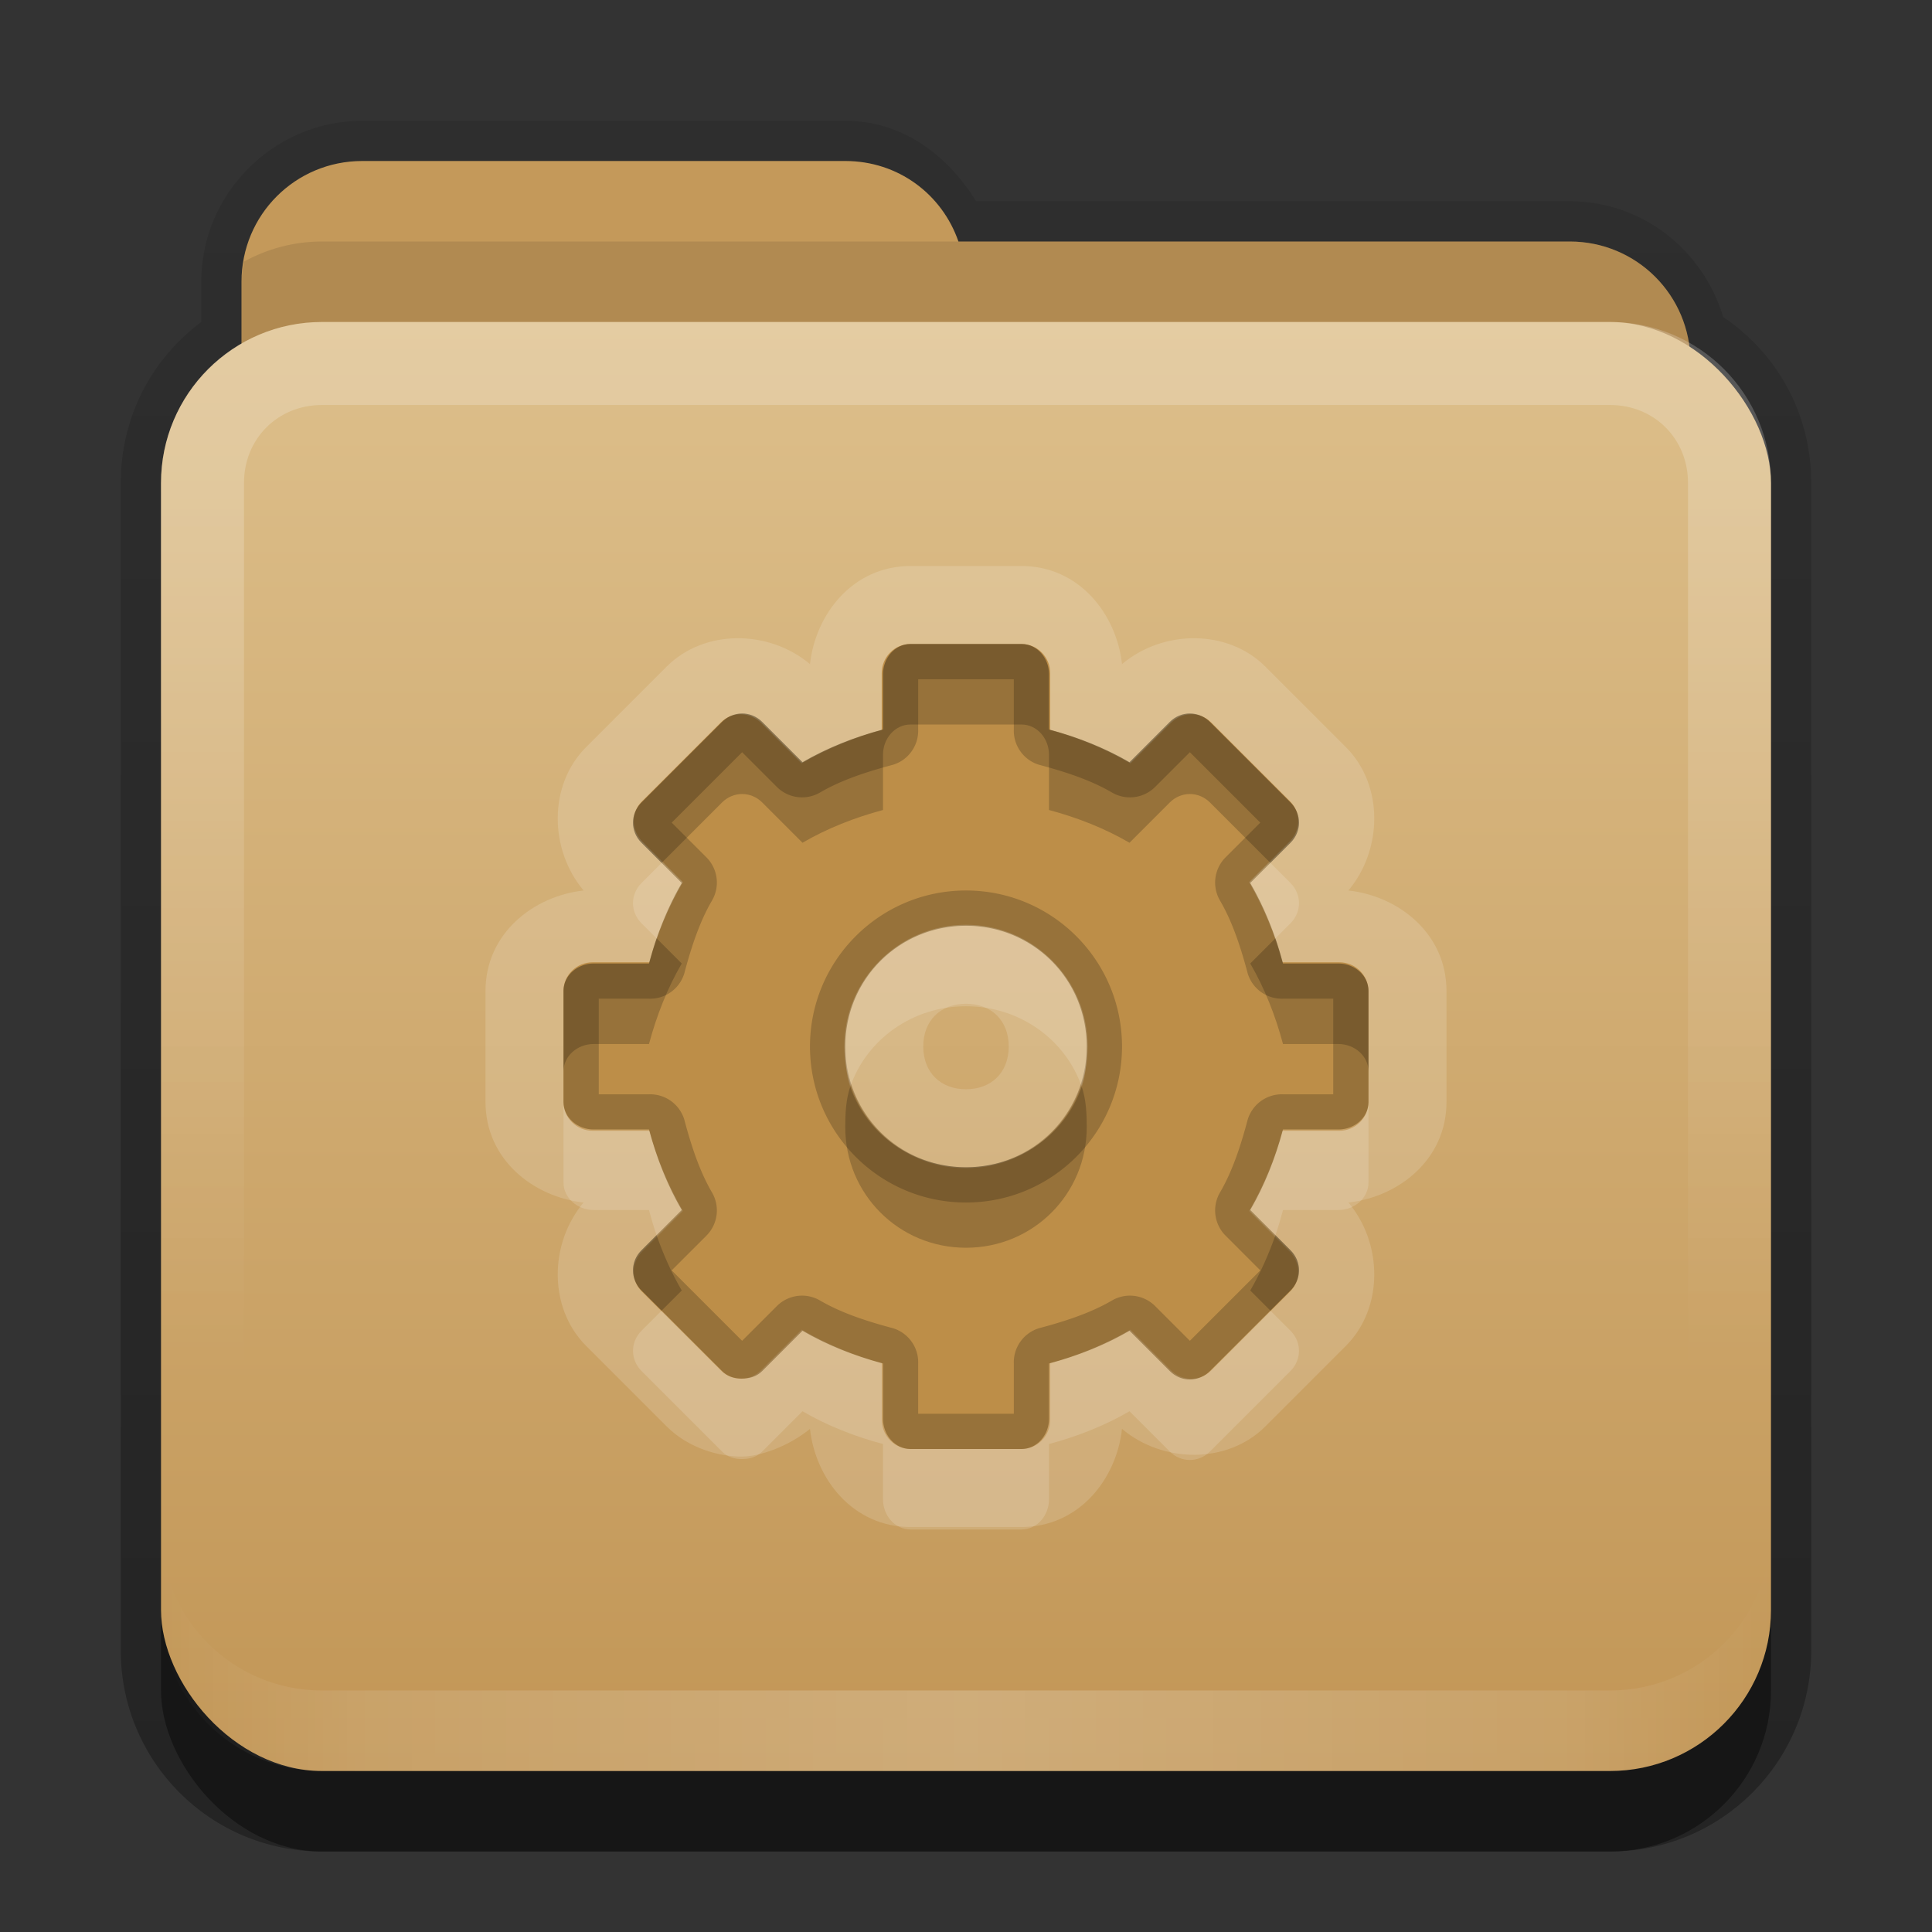 <?xml version="1.0" encoding="UTF-8" standalone="no"?>
<!-- Created with Inkscape (http://www.inkscape.org/) -->

<svg
   xmlns:dc="http://purl.org/dc/elements/1.1/"
   xmlns:cc="http://creativecommons.org/ns#"
   xmlns:rdf="http://www.w3.org/1999/02/22-rdf-syntax-ns#"
   xmlns:svg="http://www.w3.org/2000/svg"
   xmlns="http://www.w3.org/2000/svg"
   xmlns:xlink="http://www.w3.org/1999/xlink"
   xmlns:sodipodi="http://sodipodi.sourceforge.net/DTD/sodipodi-0.dtd"
   xmlns:inkscape="http://www.inkscape.org/namespaces/inkscape"
   width="24"
   height="24"
   id="svg2"
   sodipodi:version="0.32"
   inkscape:version="0.48.1 r9760"
   version="1.0"
   sodipodi:docname="folder-system.svg"
   inkscape:output_extension="org.inkscape.output.svg.inkscape"
   style="display:inline">
  <rect width="100%" height="100%" fill="#333333" stroke="none"/>
  <defs
     id="defs4">
    <linearGradient
       inkscape:collect="always"
       xlink:href="#linearGradient3831-1"
       id="linearGradient3845-9"
       x1="11"
       y1="19.5"
       x2="21"
       y2="19.5"
       gradientUnits="userSpaceOnUse"
       spreadMethod="reflect"
       gradientTransform="translate(1,-1)" />
    <linearGradient
       id="linearGradient3831-1">
      <stop
         style="stop-color:#ffffff;stop-opacity:1;"
         offset="0"
         id="stop3833-2" />
      <stop
         id="stop3821-4"
         offset="0.75"
         style="stop-color:#ffffff;stop-opacity:0.498;" />
      <stop
         style="stop-color:#ffffff;stop-opacity:0;"
         offset="1"
         id="stop3835-9" />
    </linearGradient>
    <linearGradient
       y2="16"
       x2="10"
       y1="5"
       x1="10"
       gradientUnits="userSpaceOnUse"
       id="linearGradient3078-0"
       xlink:href="#linearGradient3823-1"
       inkscape:collect="always"
       gradientTransform="translate(1,-1)" />
    <linearGradient
       id="linearGradient3823-1">
      <stop
         id="stop3825-4"
         offset="0"
         style="stop-color:#ffffff;stop-opacity:1;" />
      <stop
         id="stop3829-4"
         offset="1"
         style="stop-color:#ffffff;stop-opacity:0;" />
    </linearGradient>
    <linearGradient
       inkscape:collect="always"
       xlink:href="#linearGradient3187-2"
       id="linearGradient3668-3"
       x1="10.872"
       y1="24.123"
       x2="10.872"
       y2="6.123"
       gradientUnits="userSpaceOnUse"
       gradientTransform="translate(-0.74,-4.123)" />
    <linearGradient
       id="linearGradient3187-2">
      <stop
         style="stop-color:#c29656;stop-opacity:1;"
         offset="0"
         id="stop3189-5" />
      <stop
         style="stop-color:#ddbf8b;stop-opacity:1;"
         offset="1"
         id="stop3191-1" />
    </linearGradient>
    <linearGradient
       gradientUnits="userSpaceOnUse"
       y2="20.137"
       x2="11.794"
       y1="3.213"
       x1="11.794"
       gradientTransform="scale(1.06,0.944)"
       id="linearGradient3317-6">
      <stop
         id="stop3319-8"
         offset="0"
         style="stop-color:#c6953a;stop-opacity:1" />
      <stop
         id="stop3321-0"
         offset="1"
         style="stop-color:#ab7a1f;stop-opacity:1" />
    </linearGradient>
    <linearGradient
       y2="85.821"
       x2="48.036"
       y1="25.911"
       x1="48.036"
       gradientTransform="matrix(0.22,0,0,0.22,1.337,0.178)"
       gradientUnits="userSpaceOnUse"
       id="linearGradient3861"
       xlink:href="#linearGradient3317-6"
       inkscape:collect="always" />
    <linearGradient
       inkscape:collect="always"
       id="linearGradient3327">
      <stop
         style="stop-color:#000000;stop-opacity:1;"
         offset="0"
         id="stop3330" />
      <stop
         style="stop-color:#000000;stop-opacity:0;"
         offset="1"
         id="stop3333" />
    </linearGradient>
    <linearGradient
       y2="-11"
       x2="11.375"
       y1="20"
       x1="11.375"
       gradientTransform="translate(1,3)"
       gradientUnits="userSpaceOnUse"
       id="linearGradient3842"
       xlink:href="#linearGradient3327"
       inkscape:collect="always" />
  </defs>
  <sodipodi:namedview
     id="base"
     pagecolor="#7e7e7e"
     bordercolor="#e40000"
     borderopacity="1"
     inkscape:pageopacity="1"
     inkscape:pageshadow="2"
     inkscape:zoom="18.602289"
     inkscape:cx="5.5940347"
     inkscape:cy="11.983355"
     inkscape:document-units="px"
     inkscape:current-layer="layer4"
     showgrid="true"
     inkscape:showpageshadow="false"
     showguides="true"
     inkscape:guide-bbox="true"
     inkscape:window-width="1920"
     inkscape:window-height="1030"
     inkscape:window-x="0"
     inkscape:window-y="25"
     inkscape:window-maximized="1"
     borderlayer="true"
     inkscape:snap-global="false">
    <sodipodi:guide
       orientation="1,0"
       position="0,112"
       id="guide2383" />
    <sodipodi:guide
       orientation="0,1"
       position="26.278,128"
       id="guide2385" />
    <sodipodi:guide
       orientation="1,0"
       position="128,54.082"
       id="guide2387" />
    <sodipodi:guide
       orientation="0,1"
       position="78.156,0"
       id="guide2389" />
    <inkscape:grid
       type="xygrid"
       id="grid3672"
       visible="true"
       enabled="true"
       empspacing="8"
       snapvisiblegridlinesonly="true" />
  </sodipodi:namedview>
  <g
     inkscape:groupmode="layer"
     id="layer2"
     inkscape:label="Button"
     transform="translate(0,2)"
     sodipodi:insensitive="true">
    <path
       style="opacity:0.3;fill:url(#linearGradient3842);fill-opacity:1;stroke:none;display:inline"
       d="m 4.5,1.5 c -1.097,0 -2,0.903 -2,2 l 0,0.5 c -0.611,0.455 -1,1.176 -1,2 l 0,14.5 C 1.5,21.885 2.615,23 4,23 l 16,0 c 1.385,0 2.5,-1.115 2.5,-2.5 L 22.5,6 C 22.5,5.134 22.071,4.386 21.406,3.938 21.16,3.111 20.402,2.5 19.5,2.5 l -7.375,0 C 11.775,1.932 11.213,1.5 10.5,1.5 l -6,0 z"
       transform="translate(0,-2)"
       id="rect3371"
       inkscape:connector-curvature="0" />
    <rect
       ry="2"
       rx="2"
       y="5"
       x="2"
       height="16"
       width="20"
       id="rect5478"
       style="opacity:0.4;fill:#000000;fill-opacity:1;fill-rule:nonzero;stroke:none" />
    <rect
       style="fill:url(#linearGradient3861);fill-opacity:1;fill-rule:nonzero;stroke:none;display:inline"
       id="rect3352"
       width="16.464"
       height="13.76"
       x="3.65"
       y="5.258"
       rx="1.317"
       ry="1.317" />
    <path
       inkscape:connector-curvature="0"
       style="color:#000000;fill:#c4995a;fill-opacity:1;fill-rule:nonzero;stroke:none;stroke-width:2;marker:none;visibility:visible;display:inline;overflow:visible;enable-background:accumulate"
       d="M 4.5,0 C 3.669,0 3,0.669 3,1.5 l 0,1 0,1 0,2 C 3,6.331 3.669,7 4.5,7 l 15,0 C 20.331,7 21,6.331 21,5.5 l 0,-3 C 21,1.669 20.331,1 19.5,1 L 11.906,1 C 11.703,0.413 11.158,0 10.5,0 l -6,0 z"
       id="rect3043" />
    <path
       style="opacity:0.1;color:#000000;fill:#000000;fill-opacity:1;fill-rule:nonzero;stroke:none;stroke-width:2;marker:none;visibility:visible;display:inline;overflow:visible;enable-background:accumulate"
       d="M 4,1 C 3.649,1 3.317,1.092 3.031,1.25 3.018,1.33 3,1.417 3,1.5 l 0,1 0,1 0,2 C 3,6.331 3.669,7 4.5,7 l 15,0 C 20.331,7 21,6.331 21,5.5 l 0,-3 C 21,1.669 20.331,1 19.5,1 L 11.906,1 4,1 z"
       id="path3050"
       inkscape:connector-curvature="0" />
    <rect
       style="fill:url(#linearGradient3668-3);fill-opacity:1;fill-rule:nonzero;stroke:none;display:inline"
       id="rect3660"
       width="20"
       height="18"
       x="2"
       y="2"
       rx="2"
       ry="2" />
    <path
       style="opacity:0.2;fill:url(#linearGradient3078-0);fill-opacity:1;fill-rule:evenodd;stroke:none;display:inline"
       d="M 4,2 C 2.892,2 2,2.892 2,4 l 0,14 c 0,1.108 0.892,2 2,2 l 16,0 c 1.108,0 2,-0.892 2,-2 L 22,4 C 22,2.892 21.108,2 20,2 z m 0,1.031 16,0 c 0.55,0 0.969,0.419 0.969,0.969 l 0,14 c 0,0.55 -0.419,0.969 -0.969,0.969 l -16,0 C 3.45,18.969 3.031,18.55 3.031,18 l 0,-14 C 3.031,3.45 3.45,3.031 4,3.031 z"
       id="rect3050"
       inkscape:connector-curvature="0"
       sodipodi:nodetypes="ssssssssssssssssss" />
    <path
       id="path3235"
       d="M 4,20 C 2.892,20 2,19.108 2,18 l 0,-1 c 0,1.108 0.892,2 2,2 l 16,0 c 1.108,0 2,-0.892 2,-2 l 0,1 c 0,1.108 -0.892,2 -2,2 z"
       style="opacity:0.2;fill:url(#linearGradient3845-9);fill-opacity:1;fill-rule:evenodd;stroke:none;display:inline"
       inkscape:connector-curvature="0"
       sodipodi:nodetypes="sscsscsss" />
    <rect
       style="color:#000000;fill:#bd8e48;fill-opacity:1;fill-rule:nonzero;stroke:none;stroke-width:2;marker:none;visibility:visible;display:inline;overflow:visible;enable-background:accumulate"
       id="rect3884"
       width="8"
       height="8"
       x="32"
       y="0"
       transform="translate(0,-2)" />
  </g>
  <g
     inkscape:groupmode="layer"
     id="layer4"
     inkscape:label="Symbol"
     transform="translate(0,2)">
    <path
       style="fill:#ffffff;fill-opacity:1;fill-rule:nonzero;stroke:none;stroke-width:1;marker:none;visibility:visible;display:block;overflow:visible;enable-background:accumulate;opacity:0.15"
       d="M 11.312 7.031 C 10.595 7.031 10.131 7.626 10.062 8.25 C 9.554 7.822 8.752 7.81 8.281 8.281 L 7.281 9.281 C 6.81 9.752 6.822 10.554 7.25 11.062 C 6.626 11.131 6.031 11.595 6.031 12.312 L 6.031 13.688 C 6.031 14.405 6.626 14.869 7.25 14.938 C 6.822 15.446 6.81 16.248 7.281 16.719 L 8.281 17.719 C 8.561 17.998 8.946 18.096 9.219 18.094 C 9.438 18.092 9.789 17.972 10.062 17.75 C 10.131 18.374 10.595 18.969 11.312 18.969 L 12.688 18.969 C 13.405 18.969 13.869 18.374 13.938 17.75 C 14.446 18.178 15.248 18.19 15.719 17.719 L 16.719 16.719 C 17.19 16.248 17.178 15.446 16.75 14.938 C 17.374 14.869 17.969 14.405 17.969 13.688 L 17.969 12.312 C 17.969 11.595 17.374 11.131 16.75 11.062 C 17.178 10.554 17.19 9.752 16.719 9.281 L 15.719 8.281 C 15.248 7.81 14.446 7.822 13.938 8.25 C 13.869 7.626 13.405 7.031 12.688 7.031 L 11.312 7.031 z M 11.312 8 L 12.688 8 C 12.884 8 13.031 8.175 13.031 8.375 L 13.031 9.062 C 13.383 9.156 13.724 9.29 14.031 9.469 L 14.531 8.969 C 14.673 8.827 14.892 8.83 15.031 8.969 L 16.031 9.969 C 16.17 10.108 16.173 10.327 16.031 10.469 L 15.531 10.969 C 15.71 11.276 15.844 11.617 15.938 11.969 L 16.625 11.969 C 16.825 11.969 17 12.116 17 12.312 L 17 13.688 C 17 13.884 16.825 14.031 16.625 14.031 L 15.938 14.031 C 15.844 14.383 15.71 14.724 15.531 15.031 L 16.031 15.531 C 16.173 15.673 16.17 15.892 16.031 16.031 L 15.031 17.031 C 14.892 17.17 14.673 17.173 14.531 17.031 L 14.031 16.531 C 13.724 16.71 13.383 16.844 13.031 16.938 L 13.031 17.625 C 13.031 17.825 12.884 18 12.688 18 L 11.312 18 C 11.116 18 10.969 17.825 10.969 17.625 L 10.969 16.938 C 10.617 16.844 10.276 16.71 9.969 16.531 L 9.469 17.031 C 9.398 17.102 9.31 17.124 9.219 17.125 C 9.127 17.126 9.038 17.101 8.969 17.031 L 7.969 16.031 C 7.83 15.892 7.827 15.673 7.969 15.531 L 8.469 15.031 C 8.29 14.724 8.156 14.383 8.062 14.031 L 7.375 14.031 C 7.175 14.031 7 13.884 7 13.688 L 7 12.312 C 7 12.116 7.175 11.969 7.375 11.969 L 8.062 11.969 C 8.156 11.617 8.29 11.276 8.469 10.969 L 7.969 10.469 C 7.827 10.327 7.83 10.108 7.969 9.969 L 8.969 8.969 C 9.108 8.83 9.327 8.827 9.469 8.969 L 9.969 9.469 C 10.276 9.29 10.617 9.156 10.969 9.062 L 10.969 8.375 C 10.969 8.175 11.116 8 11.312 8 z M 12 11.5 C 11.166 11.5 10.5 12.166 10.5 13 C 10.5 13.834 11.166 14.5 12 14.5 C 12.834 14.5 13.5 13.834 13.5 13 C 13.5 12.166 12.834 11.5 12 11.5 z M 12 12.469 C 12.319 12.469 12.531 12.681 12.531 13 C 12.531 13.319 12.319 13.531 12 13.531 C 11.681 13.531 11.469 13.319 11.469 13 C 11.469 12.681 11.681 12.469 12 12.469 z "
       transform="translate(0,-2)"
       id="path3887" />
    <path
       style="opacity:0.15;fill:#ffffff;fill-opacity:1;fill-rule:nonzero;stroke:none;stroke-width:1;marker:none;visibility:visible;display:block;overflow:visible;enable-background:accumulate"
       d="m -8.844,3.969 c -0.811,0 -1.438,0.741 -1.438,1.469 l 0,0.062 -0.062,-0.031 c -0.007,-0.007 -0.024,0.007 -0.031,0 -0.503,-0.481 -1.425,-0.606 -2,-0.031 l -1.188,1.188 c -0.575,0.575 -0.449,1.497 0.031,2 l -0.031,0.031 0.062,0.062 -0.062,0 c -0.728,0 -1.469,0.626 -1.469,1.438 l 0,1.688 c 0,0.811 0.741,1.438 1.469,1.438 l 0.062,0 -0.062,0.062 0.031,0.031 c -0.481,0.503 -0.606,1.425 -0.031,2 l 1.188,1.188 c 0.307,0.307 0.649,0.441 1.031,0.438 0.532,-0.004 0.831,-0.332 0.969,-0.469 l 0.031,0 0.062,-0.031 0,0.062 c 0,0.728 0.626,1.469 1.438,1.469 l 1.688,0 c 0.811,0 1.438,-0.741 1.438,-1.469 l 0,-0.062 0.062,0.031 0.031,0 c 0.503,0.481 1.425,0.606 2,0.031 l 1.188,-1.188 c 0.575,-0.575 0.449,-1.497 -0.031,-2 -0.007,-0.007 0.007,-0.025 0,-0.031 L -2.5,13.281 l 0.062,0 c 0.728,0 1.469,-0.626 1.469,-1.438 l 0,-1.688 c 0,-0.811 -0.741,-1.438 -1.469,-1.438 l -0.062,0 0.031,-0.062 0,-0.031 c 0.481,-0.503 0.606,-1.425 0.031,-2 L -3.625,5.438 c -0.575,-0.575 -1.497,-0.449 -2,0.031 L -5.656,5.438 -5.719,5.5 l 0,-0.062 c 0,-0.728 -0.626,-1.469 -1.438,-1.469 l -1.688,0 z m 0,1.031 1.688,0 C -6.92,5 -6.75,5.197 -6.75,5.438 l 0,0.844 c 0.422,0.112 0.818,0.285 1.188,0.5 l 0.625,-0.594 c 0.17,-0.17 0.427,-0.198 0.594,-0.031 l 1.188,1.188 c 0.167,0.167 0.139,0.424 -0.031,0.594 l -0.594,0.625 c 0.215,0.369 0.388,0.765 0.5,1.188 l 0.844,0 C -2.197,9.75 -2,9.92 -2,10.156 l 0,1.688 C -2,12.08 -2.197,12.25 -2.438,12.25 l -0.844,0 c -0.112,0.422 -0.285,0.818 -0.5,1.188 l 0.594,0.625 c 0.17,0.17 0.198,0.427 0.031,0.594 l -1.188,1.188 c -0.167,0.167 -0.424,0.139 -0.594,-0.031 l -0.625,-0.594 c -0.369,0.215 -0.765,0.388 -1.188,0.5 l 0,0.844 C -6.75,16.803 -6.92,17 -7.156,17 l -1.688,0 C -9.08,17 -9.25,16.803 -9.25,16.562 l 0,-0.844 c -0.422,-0.112 -0.818,-0.285 -1.188,-0.5 l -0.625,0.594 c -0.085,0.085 -0.171,0.155 -0.281,0.156 -0.11,9.27e-4 -0.229,-0.042 -0.312,-0.125 l -1.188,-1.188 c -0.167,-0.167 -0.139,-0.424 0.031,-0.594 l 0.594,-0.625 c -0.215,-0.369 -0.388,-0.765 -0.5,-1.188 l -0.844,0 C -13.803,12.25 -14,12.08 -14,11.844 l 0,-1.688 C -14,9.92 -13.803,9.75 -13.562,9.75 l 0.844,0 c 0.112,-0.422 0.285,-0.818 0.5,-1.188 l -0.594,-0.625 c -0.17,-0.17 -0.198,-0.427 -0.031,-0.594 l 1.188,-1.188 c 0.167,-0.167 0.424,-0.139 0.594,0.031 l 0.625,0.594 c 0.369,-0.215 0.765,-0.388 1.188,-0.5 l 0,-0.844 C -9.25,5.197 -9.08,5 -8.844,5 z M -8,9.188 c -1.001,0 -1.812,0.811 -1.812,1.812 0,1.001 0.811,1.812 1.812,1.812 1.001,0 1.812,-0.811 1.812,-1.812 0,-1.001 -0.811,-1.812 -1.812,-1.812 z m 0,1.031 c 0.444,0 0.781,0.338 0.781,0.781 0,0.444 -0.338,0.781 -0.781,0.781 -0.444,0 -0.781,-0.338 -0.781,-0.781 0,-0.444 0.338,-0.781 0.781,-0.781 z"
       id="path3856"
       inkscape:connector-curvature="0" />
    <path
       d="m -8.828,17 c -0.236,0 -0.427,-0.196 -0.427,-0.436 l 0,-0.846 c -0.422,-0.112 -0.826,-0.282 -1.195,-0.497 l -0.602,0.602 c -0.085,0.085 -0.187,0.13 -0.297,0.131 -0.11,9.27e-4 -0.222,-0.039 -0.305,-0.122 l -1.177,-1.177 c -0.167,-0.167 -0.161,-0.432 0.009,-0.602 l 0.602,-0.602 c -0.215,-0.369 -0.385,-0.773 -0.497,-1.195 l -0.846,0 c -0.24,0 -0.436,-0.191 -0.436,-0.427 l 0,-1.657 c 0,-0.236 0.196,-0.427 0.436,-0.427 l 0.846,0 c 0.112,-0.422 0.282,-0.826 0.497,-1.195 l -0.602,-0.602 c -0.17,-0.17 -0.176,-0.435 -0.009,-0.602 l 1.177,-1.177 c 0.167,-0.167 0.432,-0.161 0.602,0.009 l 0.602,0.602 c 0.369,-0.215 0.773,-0.385 1.195,-0.497 l 0,-0.846 c 0,-0.24 0.191,-0.436 0.427,-0.436 l 1.657,0 c 0.236,0 0.427,0.196 0.427,0.436 l 0,0.846 c 0.422,0.112 0.826,0.282 1.195,0.497 L -4.948,6.177 c 0.17,-0.17 0.435,-0.176 0.602,-0.009 l 1.177,1.177 c 0.167,0.167 0.161,0.432 -0.009,0.602 l -0.602,0.602 c 0.215,0.369 0.385,0.773 0.497,1.195 l 0.846,0 c 0.24,0 0.436,0.191 0.436,0.427 l 0,1.657 c 0,0.236 -0.196,0.427 -0.436,0.427 l -0.846,0 c -0.112,0.422 -0.282,0.826 -0.497,1.195 l 0.602,0.602 c 0.17,0.17 0.176,0.435 0.009,0.602 l -1.177,1.177 c -0.167,0.167 -0.432,0.161 -0.602,-0.009 l -0.602,-0.602 c -0.369,0.215 -0.773,0.385 -1.195,0.497 l 0,0.846 c 0,0.24 -0.191,0.436 -0.427,0.436 l -1.657,0 z m 0.828,-4.186 c 1.001,0 1.814,-0.813 1.814,-1.814 0,-1.001 -0.813,-1.814 -1.814,-1.814 -1.001,0 -1.814,0.813 -1.814,1.814 0,1.001 0.813,1.814 1.814,1.814 z"
       id="rect3267"
       style="opacity:1;fill:#bd8e48;fill-opacity:1;fill-rule:nonzero;stroke:none;stroke-width:1;marker:none;visibility:visible;display:block;overflow:visible;enable-background:accumulate"
       inkscape:connector-curvature="0" />
    <path
       style="opacity:0.2;fill:#000000;fill-opacity:1;fill-rule:nonzero;stroke:none;stroke-width:1;marker:none;visibility:visible;display:block;overflow:visible;enable-background:accumulate"
       d="M -8.844,5 C -9.08,5 -9.25,5.197 -9.25,5.438 l 0,0.844 c -0.422,0.112 -0.818,0.285 -1.188,0.5 l -0.625,-0.594 c -0.17,-0.17 -0.427,-0.198 -0.594,-0.031 l -1.188,1.188 c -0.167,0.167 -0.139,0.424 0.031,0.594 l 0.594,0.625 c -0.215,0.369 -0.388,0.765 -0.5,1.188 l -0.844,0 C -13.803,9.75 -14,9.92 -14,10.156 l 0,1.688 c 0,0.236 0.197,0.406 0.438,0.406 l 0.844,0 c 0.112,0.422 0.285,0.818 0.5,1.188 l -0.594,0.625 c -0.17,0.17 -0.198,0.427 -0.031,0.594 l 1.188,1.188 c 0.083,0.083 0.203,0.126 0.312,0.125 0.11,-9.31e-4 0.196,-0.071 0.281,-0.156 l 0.625,-0.594 c 0.369,0.215 0.765,0.388 1.188,0.5 l 0,0.844 C -9.25,16.803 -9.08,17 -8.844,17 l 1.688,0 C -6.92,17 -6.75,16.803 -6.75,16.562 l 0,-0.844 c 0.422,-0.112 0.818,-0.285 1.188,-0.5 l 0.625,0.594 c 0.17,0.17 0.427,0.198 0.594,0.031 l 1.188,-1.188 c 0.167,-0.167 0.139,-0.424 -0.031,-0.594 l -0.594,-0.625 c 0.215,-0.369 0.388,-0.765 0.5,-1.188 l 0.844,0 C -2.197,12.25 -2,12.08 -2,11.844 l 0,-1.688 C -2,9.92 -2.197,9.75 -2.438,9.75 l -0.844,0 c -0.112,-0.422 -0.285,-0.818 -0.5,-1.188 l 0.594,-0.625 c 0.17,-0.17 0.198,-0.427 0.031,-0.594 l -1.188,-1.188 C -4.511,5.989 -4.768,6.018 -4.938,6.188 l -0.625,0.594 C -5.932,6.567 -6.328,6.394 -6.75,6.281 l 0,-0.844 C -6.75,5.197 -6.92,5 -7.156,5 l -1.688,0 z m 0.125,0.531 1.438,0 0,0.75 a 0.521,0.521 0 0 0 0.406,0.5 c 0.372,0.099 0.728,0.243 1.062,0.438 a 0.521,0.521 0 0 0 0.594,-0.062 l 0.562,-0.562 1.062,1.062 -0.562,0.562 a 0.521,0.521 0 0 0 -0.062,0.594 c 0.194,0.334 0.338,0.69 0.438,1.062 a 0.521,0.521 0 0 0 0.5,0.406 l 0.75,0 0,1.438 -0.75,0 a 0.521,0.521 0 0 0 -0.5,0.406 c -0.099,0.372 -0.243,0.728 -0.438,1.062 a 0.521,0.521 0 0 0 0.062,0.594 l 0.562,0.562 -1.062,1.062 -0.562,-0.562 a 0.521,0.521 0 0 0 -0.594,-0.062 c -0.334,0.194 -0.69,0.338 -1.062,0.438 a 0.521,0.521 0 0 0 -0.406,0.5 l 0,0.75 -1.438,0 0,-0.75 a 0.521,0.521 0 0 0 -0.406,-0.5 c -0.372,-0.099 -0.728,-0.243 -1.062,-0.438 a 0.521,0.521 0 0 0 -0.594,0.062 l -0.562,0.562 -1.062,-1.062 0.562,-0.562 a 0.521,0.521 0 0 0 0.062,-0.594 c -0.194,-0.334 -0.338,-0.69 -0.438,-1.062 a 0.521,0.521 0 0 0 -0.5,-0.406 l -0.75,0 0,-1.438 0.75,0 a 0.521,0.521 0 0 0 0.5,-0.406 c 0.099,-0.372 0.243,-0.728 0.438,-1.062 a 0.521,0.521 0 0 0 -0.062,-0.594 l -0.562,-0.562 1.062,-1.062 0.562,0.562 a 0.521,0.521 0 0 0 0.594,0.062 c 0.334,-0.194 0.69,-0.338 1.062,-0.438 a 0.521,0.521 0 0 0 0.406,-0.5 l 0,-0.75 z M -8,8.656 c -1.282,0 -2.344,1.061 -2.344,2.344 0,1.282 1.061,2.344 2.344,2.344 1.282,0 2.344,-1.061 2.344,-2.344 0,-1.282 -1.061,-2.344 -2.344,-2.344 z m 0,0.531 c 1.001,0 1.812,0.811 1.812,1.812 0,1.001 -0.811,1.812 -1.812,1.812 -1.001,0 -1.812,-0.811 -1.812,-1.812 0,-1.001 0.811,-1.812 1.812,-1.812 z"
       id="path3845"
       inkscape:connector-curvature="0" />
    <path
       style="opacity:0.2;fill:#000000;fill-opacity:1;fill-rule:nonzero;stroke:none;stroke-width:1;marker:none;visibility:visible;display:block;overflow:visible;enable-background:accumulate"
       d="M -8.844,5 C -9.08,5 -9.25,5.197 -9.25,5.438 l 0,0.844 c -0.422,0.112 -0.818,0.285 -1.188,0.5 l -0.625,-0.594 c -0.17,-0.17 -0.427,-0.198 -0.594,-0.031 l -1.188,1.188 c -0.167,0.167 -0.139,0.424 0.031,0.594 l 0.188,0.188 0.969,-0.969 c 0.167,-0.167 0.424,-0.139 0.594,0.031 l 0.625,0.594 c 0.369,-0.215 0.765,-0.388 1.188,-0.5 l 0,-0.844 C -9.25,6.197 -9.08,6 -8.844,6 l 1.688,0 C -6.92,6 -6.75,6.197 -6.75,6.438 l 0,0.844 c 0.422,0.112 0.818,0.285 1.188,0.5 L -4.938,7.188 C -4.768,7.018 -4.511,6.989 -4.344,7.156 L -3.375,8.125 -3.188,7.938 c 0.17,-0.17 0.198,-0.427 0.031,-0.594 l -1.188,-1.188 C -4.511,5.989 -4.768,6.018 -4.938,6.188 l -0.625,0.594 C -5.932,6.567 -6.328,6.394 -6.75,6.281 l 0,-0.844 C -6.75,5.197 -6.92,5 -7.156,5 l -1.688,0 z m -3.688,4.219 c -0.068,0.172 -0.14,0.352 -0.188,0.531 l -0.844,0 C -13.803,9.75 -14,9.92 -14,10.156 l 0,1 c 0,-0.236 0.197,-0.406 0.438,-0.406 l 0.844,0 c 0.112,-0.422 0.285,-0.818 0.5,-1.188 l -0.312,-0.344 z m 9.062,0 -0.312,0.344 c 0.215,0.369 0.388,0.765 0.5,1.188 l 0.844,0 C -2.197,10.75 -2,10.92 -2,11.156 l 0,-1 C -2,9.92 -2.197,9.75 -2.438,9.75 l -0.844,0 C -3.329,9.57 -3.401,9.39 -3.469,9.219 z M -9.75,11.5 c -0.043,0.155 -0.062,0.331 -0.062,0.5 0,1.001 0.811,1.812 1.812,1.812 1.001,0 1.812,-0.811 1.812,-1.812 0,-0.169 -0.019,-0.345 -0.062,-0.5 -0.213,0.765 -0.918,1.312 -1.75,1.312 -0.832,0 -1.537,-0.548 -1.75,-1.312 z m -2.781,2.281 -0.281,0.281 c -0.17,0.17 -0.198,0.427 -0.031,0.594 l 0.219,0.219 0.406,-0.438 c -0.123,-0.212 -0.221,-0.424 -0.312,-0.656 z m 9.062,0 c -0.091,0.232 -0.189,0.444 -0.312,0.656 l 0.406,0.438 0.219,-0.219 c 0.167,-0.167 0.139,-0.424 -0.031,-0.594 l -0.281,-0.281 z"
       id="path3072"
       inkscape:connector-curvature="0" />
    <path
       style="opacity:0.15;fill:#ffffff;fill-opacity:1;fill-rule:nonzero;stroke:none;stroke-width:1;marker:none;visibility:visible;display:block;overflow:visible;enable-background:accumulate"
       d="m -12.625,8.125 -0.219,0.219 c -0.167,0.167 -0.139,0.424 0.031,0.594 l 0.281,0.281 c 0.091,-0.232 0.189,-0.444 0.312,-0.656 L -12.625,8.125 z m 9.25,0 -0.406,0.438 c 0.123,0.212 0.221,0.424 0.312,0.656 L -3.188,8.938 C -3.018,8.768 -2.989,8.511 -3.156,8.344 L -3.375,8.125 z M -8,9.188 c -1.001,0 -1.812,0.811 -1.812,1.812 0,0.169 0.019,0.345 0.062,0.5 0.213,-0.765 0.918,-1.312 1.75,-1.312 0.832,0 1.537,0.548 1.75,1.312 0.043,-0.155 0.062,-0.331 0.062,-0.5 0,-1.001 -0.811,-1.812 -1.812,-1.812 z m -6,2.656 0,1 c 0,0.236 0.197,0.406 0.438,0.406 l 0.844,0 c 0.048,0.18 0.12,0.36 0.188,0.531 l 0.312,-0.344 c -0.215,-0.369 -0.388,-0.765 -0.5,-1.188 l -0.844,0 C -13.803,12.25 -14,12.08 -14,11.844 z m 12,0 C -2,12.08 -2.197,12.25 -2.438,12.25 l -0.844,0 c -0.112,0.422 -0.285,0.818 -0.5,1.188 l 0.312,0.344 c 0.068,-0.172 0.14,-0.352 0.188,-0.531 l 0.844,0 C -2.197,13.25 -2,13.08 -2,12.844 l 0,-1 z m -10.625,3.031 -0.188,0.188 c -0.17,0.17 -0.198,0.427 -0.031,0.594 l 1.188,1.188 c 0.083,0.083 0.203,0.126 0.312,0.125 0.11,-9.31e-4 0.196,-0.071 0.281,-0.156 l 0.625,-0.594 c 0.369,0.215 0.765,0.388 1.188,0.5 l 0,0.844 C -9.25,17.803 -9.08,18 -8.844,18 l 1.688,0 C -6.92,18 -6.75,17.803 -6.75,17.562 l 0,-0.844 c 0.422,-0.112 0.818,-0.285 1.188,-0.5 l 0.625,0.594 c 0.17,0.17 0.427,0.198 0.594,0.031 l 1.188,-1.188 C -2.989,15.489 -3.018,15.232 -3.188,15.062 L -3.375,14.875 -4.344,15.844 c -0.167,0.167 -0.424,0.139 -0.594,-0.031 l -0.625,-0.594 c -0.369,0.215 -0.765,0.388 -1.188,0.5 l 0,0.844 C -6.75,16.803 -6.92,17 -7.156,17 l -1.688,0 C -9.08,17 -9.25,16.803 -9.25,16.562 l 0,-0.844 c -0.422,-0.112 -0.818,-0.285 -1.188,-0.5 l -0.625,0.594 c -0.085,0.085 -0.171,0.155 -0.281,0.156 -0.11,9.27e-4 -0.229,-0.042 -0.312,-0.125 L -12.625,14.875 z"
       id="path3859"
       inkscape:connector-curvature="0" />
    <path
       inkscape:connector-curvature="0"
       style="opacity:1;fill:#bd8e48;fill-opacity:1;fill-rule:nonzero;stroke:none;stroke-width:1;marker:none;visibility:visible;display:block;overflow:visible;enable-background:accumulate"
       id="path3864"
       d="m 11.31,16 c -0.197,0 -0.356,-0.163 -0.356,-0.363 l 0,-0.705 C 10.602,14.838 10.265,14.696 9.958,14.517 l -0.501,0.501 c -0.071,0.071 -0.156,0.108 -0.247,0.109 -0.092,7.73e-4 -0.185,-0.032 -0.254,-0.102 L 7.974,14.045 C 7.835,13.906 7.84,13.685 7.981,13.544 L 8.483,13.042 C 8.304,12.735 8.162,12.398 8.068,12.047 l -0.705,0 C 7.163,12.047 7,11.887 7,11.69 l 0,-1.381 C 7,10.113 7.163,9.954 7.363,9.954 l 0.705,0 C 8.162,9.602 8.304,9.265 8.483,8.958 L 7.981,8.456 C 7.84,8.315 7.835,8.094 7.974,7.955 L 8.955,6.974 C 9.094,6.835 9.315,6.84 9.456,6.981 l 0.501,0.501 C 10.265,7.304 10.602,7.162 10.953,7.068 l 0,-0.705 c 0,-0.2 0.159,-0.363 0.356,-0.363 l 1.381,0 c 0.197,0 0.356,0.163 0.356,0.363 l 0,0.705 c 0.352,0.094 0.688,0.235 0.996,0.414 L 14.544,6.981 c 0.142,-0.142 0.362,-0.146 0.501,-0.007 l 0.981,0.981 c 0.139,0.139 0.134,0.36 -0.007,0.501 L 15.517,8.958 c 0.179,0.308 0.32,0.644 0.414,0.996 l 0.705,0 c 0.2,0 0.363,0.159 0.363,0.356 l 0,1.381 c 0,0.197 -0.163,0.356 -0.363,0.356 l -0.705,0 c -0.094,0.352 -0.235,0.688 -0.414,0.996 l 0.501,0.501 c 0.142,0.142 0.146,0.362 0.007,0.501 l -0.981,0.981 c -0.139,0.139 -0.36,0.134 -0.501,-0.007 l -0.501,-0.501 c -0.308,0.179 -0.644,0.32 -0.996,0.414 l 0,0.705 c 0,0.2 -0.159,0.363 -0.356,0.363 l -1.381,0 z M 12,12.512 c 0.834,0 1.512,-0.677 1.512,-1.512 0,-0.834 -0.677,-1.512 -1.512,-1.512 -0.834,0 -1.512,0.677 -1.512,1.512 0,0.834 0.677,1.512 1.512,1.512 z" />
    <path
       style="opacity:0.2;fill:#000000;fill-opacity:1;fill-rule:nonzero;stroke:none;stroke-width:1;marker:none;visibility:visible;display:block;overflow:visible;enable-background:accumulate"
       d="M 11.312 8 C 11.116 8 10.969 8.175 10.969 8.375 L 10.969 9.062 C 10.617 9.156 10.276 9.29 9.969 9.469 L 9.469 8.969 C 9.327 8.827 9.108 8.83 8.969 8.969 L 7.969 9.969 C 7.83 10.108 7.827 10.327 7.969 10.469 L 8.469 10.969 C 8.29 11.276 8.156 11.617 8.062 11.969 L 7.375 11.969 C 7.175 11.969 7 12.116 7 12.312 L 7 13.688 C 7 13.884 7.175 14.031 7.375 14.031 L 8.062 14.031 C 8.156 14.383 8.29 14.724 8.469 15.031 L 7.969 15.531 C 7.827 15.673 7.83 15.892 7.969 16.031 L 8.969 17.031 C 9.038 17.101 9.127 17.126 9.219 17.125 C 9.31 17.124 9.398 17.102 9.469 17.031 L 9.969 16.531 C 10.276 16.71 10.617 16.844 10.969 16.938 L 10.969 17.625 C 10.969 17.825 11.116 18 11.312 18 L 12.688 18 C 12.884 18 13.031 17.825 13.031 17.625 L 13.031 16.938 C 13.383 16.844 13.724 16.71 14.031 16.531 L 14.531 17.031 C 14.673 17.173 14.892 17.17 15.031 17.031 L 16.031 16.031 C 16.17 15.892 16.173 15.673 16.031 15.531 L 15.531 15.031 C 15.71 14.724 15.844 14.383 15.938 14.031 L 16.625 14.031 C 16.825 14.031 17 13.884 17 13.688 L 17 12.312 C 17 12.116 16.825 11.969 16.625 11.969 L 15.938 11.969 C 15.844 11.617 15.71 11.276 15.531 10.969 L 16.031 10.469 C 16.173 10.327 16.17 10.108 16.031 9.969 L 15.031 8.969 C 14.892 8.83 14.673 8.827 14.531 8.969 L 14.031 9.469 C 13.724 9.29 13.383 9.156 13.031 9.062 L 13.031 8.375 C 13.031 8.175 12.884 8 12.688 8 L 11.312 8 z M 11.406 8.438 L 12.594 8.438 L 12.594 9.062 A 0.443 0.443 0 0 0 12.906 9.5 C 13.226 9.585 13.545 9.688 13.812 9.844 A 0.443 0.443 0 0 0 14.344 9.781 L 14.781 9.344 L 15.656 10.219 L 15.219 10.656 A 0.443 0.443 0 0 0 15.156 11.188 C 15.312 11.455 15.415 11.774 15.5 12.094 A 0.443 0.443 0 0 0 15.938 12.406 L 16.562 12.406 L 16.562 13.594 L 15.938 13.594 A 0.443 0.443 0 0 0 15.5 13.906 C 15.415 14.226 15.312 14.545 15.156 14.812 A 0.443 0.443 0 0 0 15.219 15.344 L 15.656 15.781 L 14.781 16.656 L 14.344 16.219 A 0.443 0.443 0 0 0 13.812 16.156 C 13.545 16.312 13.226 16.415 12.906 16.5 A 0.443 0.443 0 0 0 12.594 16.938 L 12.594 17.562 L 11.406 17.562 L 11.406 16.938 A 0.443 0.443 0 0 0 11.094 16.5 C 10.774 16.415 10.455 16.312 10.188 16.156 A 0.443 0.443 0 0 0 9.656 16.219 L 9.219 16.656 L 8.344 15.781 L 8.781 15.344 A 0.443 0.443 0 0 0 8.844 14.812 C 8.688 14.545 8.585 14.226 8.5 13.906 A 0.443 0.443 0 0 0 8.062 13.594 L 7.438 13.594 L 7.438 12.406 L 8.062 12.406 A 0.443 0.443 0 0 0 8.5 12.094 C 8.585 11.774 8.688 11.455 8.844 11.188 A 0.443 0.443 0 0 0 8.781 10.656 L 8.344 10.219 L 9.219 9.344 L 9.656 9.781 A 0.443 0.443 0 0 0 10.188 9.844 C 10.455 9.688 10.774 9.585 11.094 9.5 A 0.443 0.443 0 0 0 11.406 9.062 L 11.406 8.438 z M 12 11.062 C 10.93 11.062 10.062 11.93 10.062 13 C 10.062 14.07 10.93 14.938 12 14.938 C 13.07 14.938 13.938 14.07 13.938 13 C 13.938 11.93 13.07 11.062 12 11.062 z M 12 11.5 C 12.834 11.5 13.5 12.166 13.5 13 C 13.5 13.834 12.834 14.5 12 14.5 C 11.166 14.5 10.5 13.834 10.5 13 C 10.5 12.166 11.166 11.5 12 11.5 z "
       transform="translate(0,-2)"
       id="path3871" />
    <path
       style="opacity:0.2;fill:#000000;fill-opacity:1;fill-rule:nonzero;stroke:none;stroke-width:1;marker:none;visibility:visible;display:block;overflow:visible;enable-background:accumulate"
       d="M 11.312 8 C 11.116 8 10.969 8.175 10.969 8.375 L 10.969 9.062 C 10.617 9.156 10.276 9.29 9.969 9.469 L 9.469 8.969 C 9.327 8.827 9.108 8.83 8.969 8.969 L 7.969 9.969 C 7.83 10.108 7.827 10.327 7.969 10.469 L 8.219 10.719 L 8.969 9.969 C 9.108 9.83 9.327 9.827 9.469 9.969 L 9.969 10.469 C 10.276 10.29 10.617 10.156 10.969 10.062 L 10.969 9.375 C 10.969 9.175 11.116 9 11.312 9 L 12.688 9 C 12.884 9 13.031 9.175 13.031 9.375 L 13.031 10.062 C 13.383 10.156 13.724 10.29 14.031 10.469 L 14.531 9.969 C 14.673 9.827 14.892 9.83 15.031 9.969 L 15.781 10.719 L 16.031 10.469 C 16.173 10.327 16.17 10.108 16.031 9.969 L 15.031 8.969 C 14.892 8.83 14.673 8.827 14.531 8.969 L 14.031 9.469 C 13.724 9.29 13.383 9.156 13.031 9.062 L 13.031 8.375 C 13.031 8.175 12.884 8 12.688 8 L 11.312 8 z M 8.156 11.656 C 8.121 11.755 8.09 11.867 8.062 11.969 L 7.375 11.969 C 7.175 11.969 7 12.116 7 12.312 L 7 13.312 C 7 13.116 7.175 12.969 7.375 12.969 L 8.062 12.969 C 8.156 12.617 8.29 12.276 8.469 11.969 L 8.156 11.656 z M 15.844 11.656 L 15.531 11.969 C 15.71 12.276 15.844 12.617 15.938 12.969 L 16.625 12.969 C 16.825 12.969 17 13.116 17 13.312 L 17 12.312 C 17 12.116 16.825 11.969 16.625 11.969 L 15.938 11.969 C 15.91 11.867 15.879 11.755 15.844 11.656 z M 10.562 13.5 C 10.509 13.655 10.5 13.827 10.5 14 C 10.5 14.834 11.166 15.5 12 15.5 C 12.834 15.5 13.5 14.834 13.5 14 C 13.5 13.827 13.491 13.655 13.438 13.5 C 13.233 14.092 12.661 14.5 12 14.5 C 11.339 14.5 10.767 14.092 10.562 13.5 z M 8.156 15.344 L 7.969 15.531 C 7.827 15.673 7.83 15.892 7.969 16.031 L 8.219 16.281 L 8.469 16.031 C 8.342 15.813 8.242 15.587 8.156 15.344 z M 15.844 15.344 C 15.758 15.587 15.658 15.813 15.531 16.031 L 15.781 16.281 L 16.031 16.031 C 16.17 15.892 16.173 15.673 16.031 15.531 L 15.844 15.344 z "
       transform="translate(0,-2)"
       id="path3866" />
    <path
       style="fill:#ffffff;fill-opacity:1;fill-rule:nonzero;stroke:none;stroke-width:1;marker:none;visibility:visible;display:block;overflow:visible;enable-background:accumulate;opacity:0.15"
       d="M 8.219 10.719 L 7.969 10.969 C 7.83 11.108 7.827 11.327 7.969 11.469 L 8.156 11.656 C 8.242 11.413 8.342 11.187 8.469 10.969 L 8.219 10.719 z M 15.781 10.719 L 15.531 10.969 C 15.658 11.187 15.758 11.413 15.844 11.656 L 16.031 11.469 C 16.173 11.327 16.17 11.108 16.031 10.969 L 15.781 10.719 z M 12 11.5 C 11.166 11.5 10.5 12.166 10.5 13 C 10.5 13.173 10.509 13.345 10.562 13.5 C 10.767 12.908 11.339 12.5 12 12.5 C 12.661 12.5 13.233 12.908 13.438 13.5 C 13.491 13.345 13.5 13.173 13.5 13 C 13.5 12.166 12.834 11.5 12 11.5 z M 7 13.688 L 7 14.688 C 7 14.884 7.175 15.031 7.375 15.031 L 8.062 15.031 C 8.09 15.133 8.121 15.245 8.156 15.344 L 8.469 15.031 C 8.29 14.724 8.156 14.383 8.062 14.031 L 7.375 14.031 C 7.175 14.031 7 13.884 7 13.688 z M 17 13.688 C 17 13.884 16.825 14.031 16.625 14.031 L 15.938 14.031 C 15.844 14.383 15.71 14.724 15.531 15.031 L 15.844 15.344 C 15.879 15.245 15.91 15.133 15.938 15.031 L 16.625 15.031 C 16.825 15.031 17 14.884 17 14.688 L 17 13.688 z M 8.219 16.281 L 7.969 16.531 C 7.827 16.673 7.83 16.892 7.969 17.031 L 8.969 18.031 C 9.038 18.101 9.127 18.126 9.219 18.125 C 9.31 18.124 9.398 18.102 9.469 18.031 L 9.969 17.531 C 10.276 17.71 10.617 17.844 10.969 17.938 L 10.969 18.625 C 10.969 18.825 11.116 19 11.312 19 L 12.688 19 C 12.884 19 13.031 18.825 13.031 18.625 L 13.031 17.938 C 13.383 17.844 13.724 17.71 14.031 17.531 L 14.531 18.031 C 14.673 18.173 14.892 18.17 15.031 18.031 L 16.031 17.031 C 16.17 16.892 16.173 16.673 16.031 16.531 L 15.781 16.281 L 15.031 17.031 C 14.892 17.17 14.673 17.173 14.531 17.031 L 14.031 16.531 C 13.724 16.71 13.383 16.844 13.031 16.938 L 13.031 17.625 C 13.031 17.825 12.884 18 12.688 18 L 11.312 18 C 11.116 18 10.969 17.825 10.969 17.625 L 10.969 16.938 C 10.617 16.844 10.276 16.71 9.969 16.531 L 9.469 17.031 C 9.398 17.102 9.31 17.124 9.219 17.125 C 9.127 17.126 9.038 17.101 8.969 17.031 L 8.219 16.281 z "
       transform="translate(0,-2)"
       id="path3878" />
  </g>
</svg>
